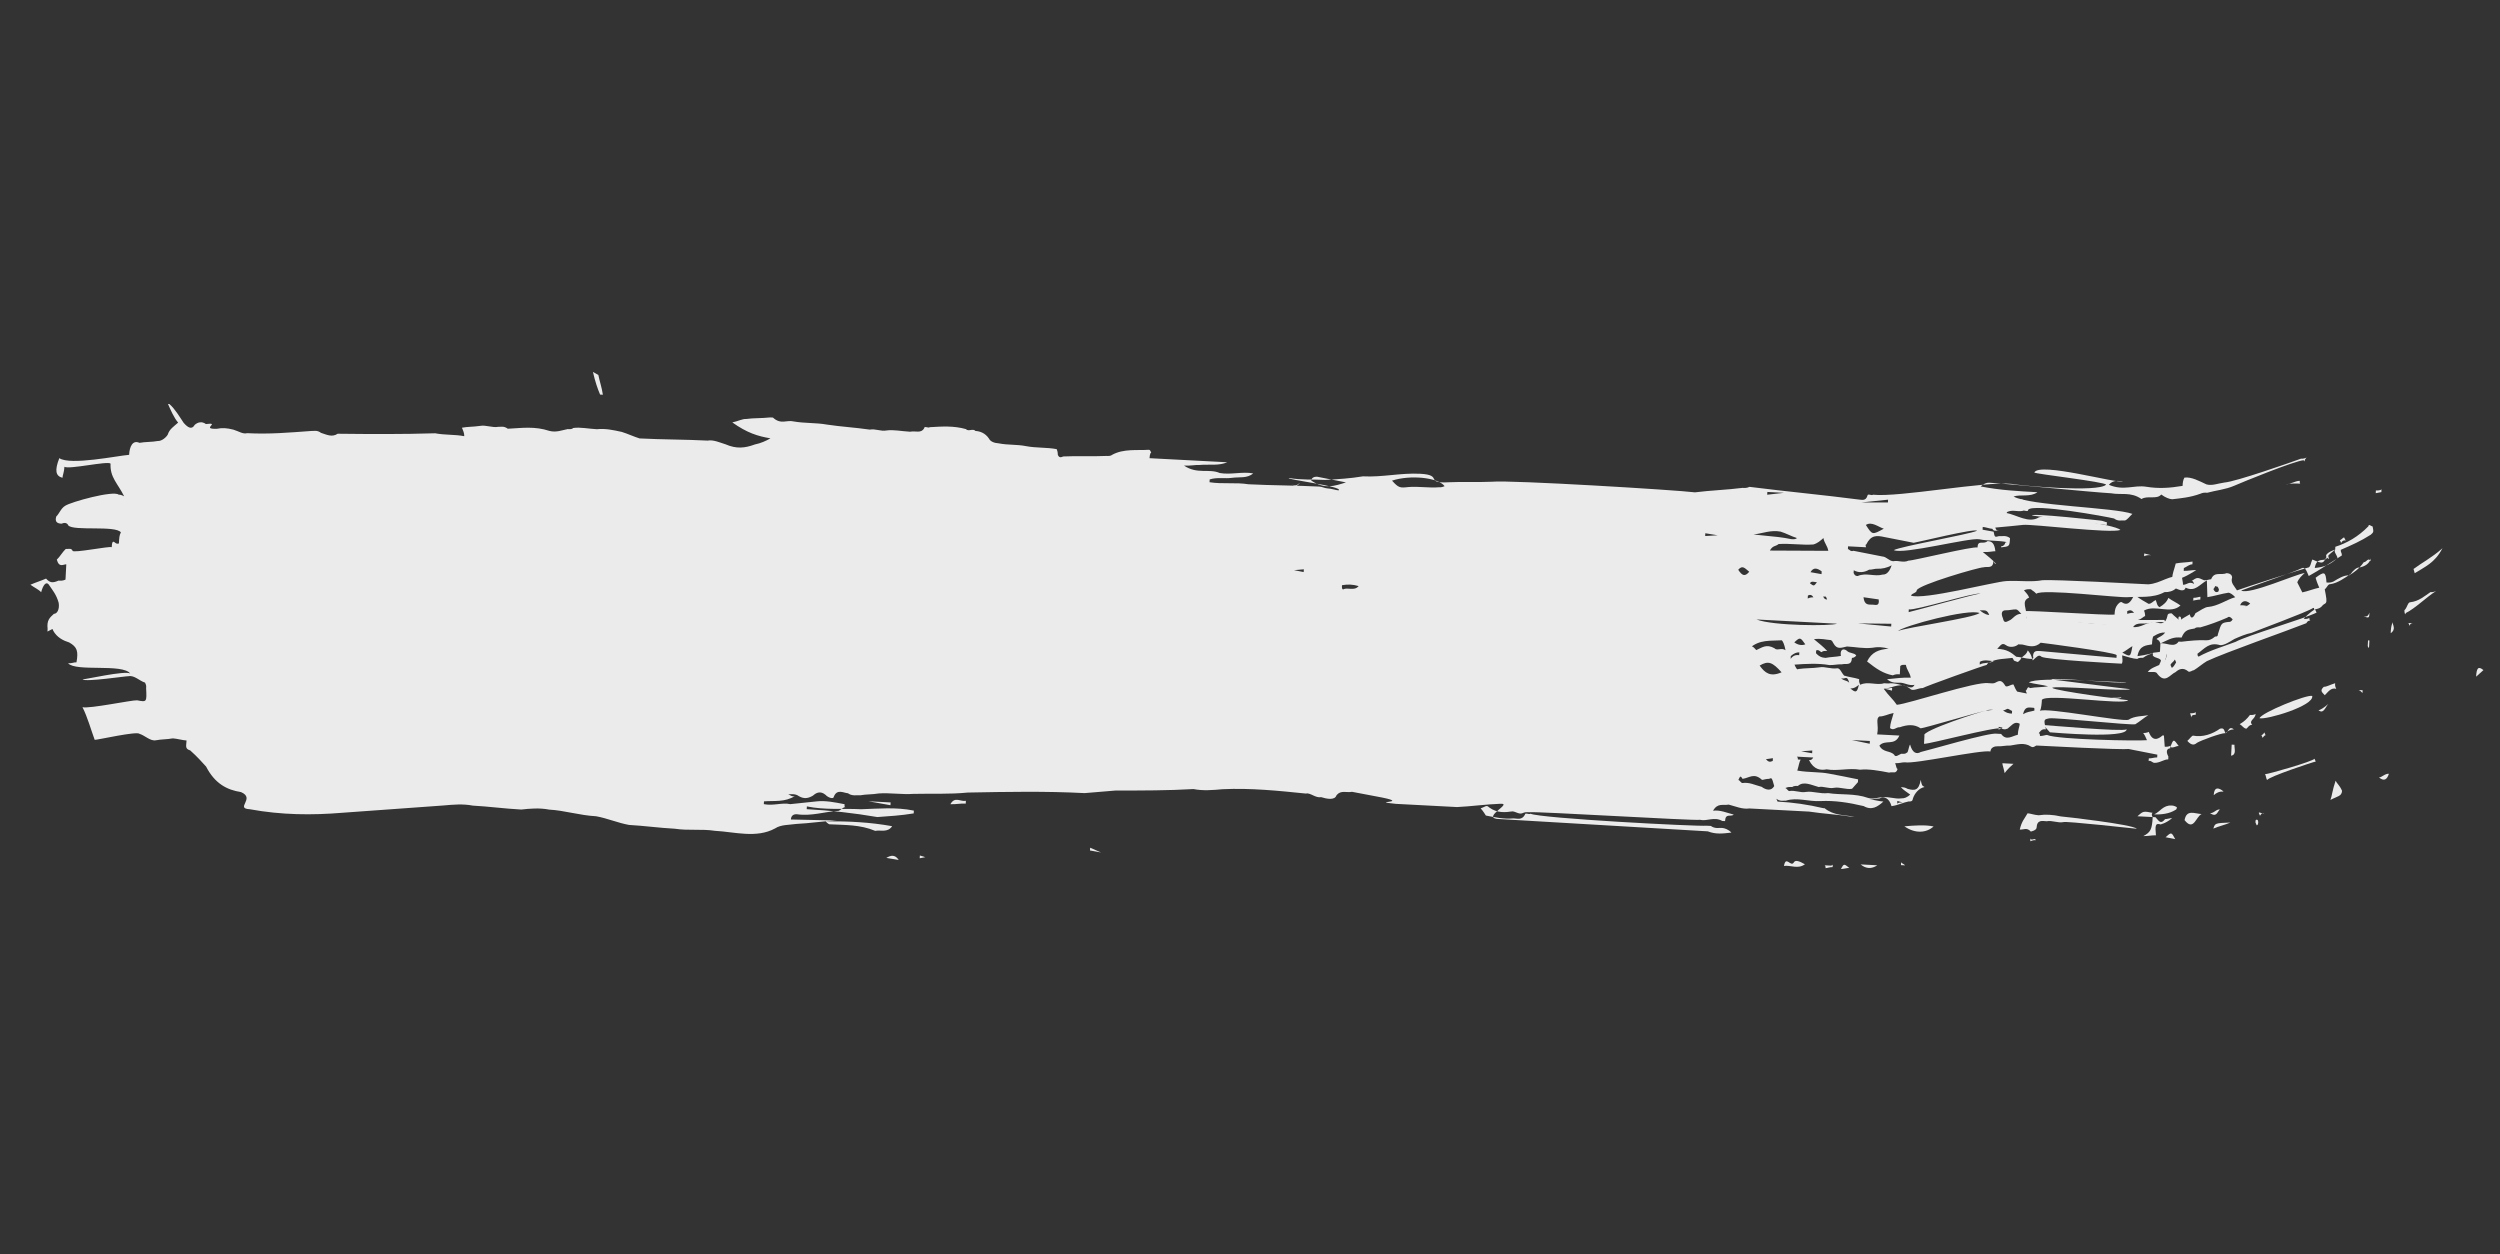 <?xml version="1.0" encoding="utf-8"?>
<!-- Generator: Adobe Illustrator 21.0.0, SVG Export Plug-In . SVG Version: 6.00 Build 0)  -->
<svg version="1.1" id="Layer_1" xmlns:sketch="http://www.bohemiancoding.com/sketch/ns"
	 xmlns="http://www.w3.org/2000/svg" xmlns:xlink="http://www.w3.org/1999/xlink" x="0px" y="0px" viewBox="0 0 179.8 90.2"
	 style="enable-background:new 0 0 179.8 90.2;" xml:space="preserve">
<rect x="0" y="0" width="179.8" height="90.2" fill="#333333" stroke="none"/>
<style type="text/css">
	.st0{opacity:0.9;}
	.st1{fill:#FFFFFF;}
</style>
<title>Imported Layers</title>
<desc>Created with Sketch.</desc>
<g id="Welcome" sketch:type="MSPage" class="st0">
	
		<g id="Imported-Layers" transform="translate(232, 130) rotate(3) translate(-232, -130) translate(85, 108)" sketch:type="MSLayerGroup">
		<path id="Fill-1" sketch:type="MSShapeGroup" class="st1" d="M78.3-65c0,0,0-0.2,0-0.2c0.8-0.3,1.6-0.8,2.3-1.6c0-0.2,0.2,0,0.3,0
			c0.1,0.4,0.1,0.4-0.1,0.6c-0.7,0.5-1.3,0.8-2.1,1.2c0,0.2,0.1,0.2,0.1,0.4c-0.7,0.5-1.5,1.1-2.3,1.6c-0.2-0.4-0.3-0.7-0.6-0.5
			c-0.3,0.2-3.8,1.6-4.2,1.8c0.6,0.3,3.9-1.4,4.5-1.5c-0.2,0.2-0.4,0.4-0.5,0.7c0.1,0.2,0.3,0.5,0.4,0.7c0.4-0.1,0.8-0.3,1.2-0.4
			c-0.1-0.2-0.2-0.4-0.3-0.7c0.6-0.5,0.7-0.5,0.8,0.3c0.2,0,0.3,0,0.5-0.1c0.3-0.2,0.7-0.5,1.1-0.5c0.3-0.2,0.7-0.5,1-1
			c0.2,0,0.3-0.4,0.5-0.1l0-0.2c-0.1,0.4-0.4,0.6-0.8,0.7l0,0c-0.2,0-0.4,0.2-0.6,0.5c-0.4,0.3-0.9,0.7-1.4,0.8
			c-0.2,0-0.2,0.2-0.4,0.4c0.3,1.2,0.2,0.9-0.4,1.3c-0.3,0.2-0.7,0.5-1,0.9c0.1,0,0.3,0,0.4-0.1c0,0,0,0.2,0.1,0.2
			c-0.1,0-0.2,0-0.3,0.2c-1.3,0.6-5.7,2.4-7,3.1c-0.3,0.2-0.6,0.5-0.9,0.7c-0.1,0-0.3,0.2-0.4,0.1c-0.4-0.3-0.7-0.1-0.9,0.1
			c-0.4,0.2-0.7,0.9-1.3,0.2c-0.1-0.2-0.4-0.1-0.7-0.1c0.4-0.6,1.3-0.4,1.3-1.4c-0.6-0.1-1.2,0-1.7,0.4c-0.1,0-0.3,0-0.4,0.1
			c-0.3,0-0.7-0.1-1.1-0.2c0,0.2,0.1,0.4,0,0.6c-0.3,0-5.5,0-5.8-0.2c-0.2-0.2-0.4,0.1-0.6,0.3c-0.1-0.2-0.1-0.4-0.4-0.7
			c-0.1,0.4-0.4,0.4-0.5,0.7c-0.2,0.2-0.1,0.2-0.4,0.1c-0.1,0-0.1-0.2-0.2-0.2c-0.5,0.1-1.1,0.1-1.6,0.4c-0.1,0-0.2,0.2-0.2,0.2
			c-0.1,0-4.4,1.8-4.5,1.9c-0.3,0-0.7,0.3-0.9,0.1c-0.7-0.5-1.2,0-1.9,0.1c0.4,0.5,0.7,0.7,1,1.1c0.8-0.1,5.6-2,6.5-1.9
			c0.1,0,0.2,0,0.3,0c0.3,0,0.5-0.5,0.9,0.1c0.1,0.2,0.4-0.1,0.6-0.1l0,0c0.1,0.2,0.2,0.4,0.3,0.5l0.7,0.1l-0.1-0.2
			c0.1,0,0.1-0.4,0.3-0.2c0.4-0.1,0.9-0.1,1.3-0.2c-0.5-0.1-0.9-0.1-1.4-0.2c0.6-0.5,6.2-0.3,7-0.4c-0.2,0.2-5.2-0.1-5.4,0.1
			c0.2,0,5.4,0.4,5.7,0.4c-0.3,0.2-5.5,0-5.6,0.2c0.2,0.2,5.3,0.6,5.5,0.6c-0.3,0.4-5.9-0.2-6.2,0.3c0,0.2,0,0.6-0.1,0.8
			c0.4-0.3,6,0.5,6.4,0.3c0.4-0.3,1-0.3,1.4-0.4c-0.3,0.2-0.6,0.5-0.9,0.7c-0.4,0.1-5.8-0.2-6.2-0.1c-0.4,0.1-0.4,0.1-0.2,0.8
			c-0.2,0-0.3,0-0.5,0.3c0.1,0,0.1,0.2,0.1,0.2c0.2,0,0.4-0.1,0.5-0.1c0.8,0.3,6.5,0.1,7.2,0c-0.1-0.2-0.2-0.4-0.3-0.5
			c0.2,0,0.4-0.1,0.4-0.1c0.3,0.7,0.7,0.5,1,0.2c0,0,0.1,0,0.1,0l0.1,0.8c0.1,0,0.3,0,0.4-0.1l0,0.2c-0.1,0-0.4,0.1-0.1,0.6l0,0.2
			c-0.3,0-0.6,0.3-1,0.3c-0.1,0-0.3-0.2-0.4-0.1c0-0.2,0-0.2,0-0.2c0.2,0,0.4-0.1,0.6-0.1c0,0,0,0,0-0.2c-0.7-0.1-1.4-0.2-2.1-0.3
			c-0.5,0.1-6.1,0.1-6.6,0.1c-0.1,0-0.2,0.2-0.4,0.1c-0.5-0.3-1-0.1-1.5,0c-0.3,0-0.6,0.1-0.9,0.1c-0.2,0-0.5,0.1-0.5,0.4
			c-0.7-0.1-5.4,1.2-6.1,1.1c-0.2,0-0.4,0.1-0.7,0.1c0.1,0.2,0.1,0.4,0.2,0.4c-0.1,0.4-0.3,0.2-0.6,0.3c-0.7-0.1-1.5-0.2-2.1-0.1
			c-0.8-0.1-1.6,0.2-2.4,0.1c-0.4,0.1-0.9,0.1-1.3-0.6c0.1,0,0.2,0,0.3-0.2l-1.2,0c0.1,0,0.1,0.2,0.1,0.2s0.1,0,0.2,0
			c-0.1,0.2-0.1,0.4-0.2,0.8c0.9,0.1,1.6,0,2.3,0.1c0.7,0.1,1.5,0.2,2.1,0.3c0,0.2,0,0.2,0,0.2L44.5-46c-0.4,0.1-0.9-0.1-1.3,0
			c-0.4,0.1-0.8-0.1-1.1,0c-0.5-0.1-1.1-0.4-1.5,0c-0.1,0-0.3,0-0.4,0.1c-0.2,0-0.3,0-0.5,0.1c0.1,0,0.2,0.2,0.3,0.2
			c0.4-0.1,0.8,0.1,1.2,0c0.5-0.1,1,0.1,1.6,0c0.9,0.1,1.9-0.1,2.9,0.2c0.4,0.1,0.7-0.1,1-0.1c0.5-0.1,0.9,0.1,1.4,0
			c0.2,0,0.4-0.1,0.6-0.3c-0.3-0.2-0.5-0.3-0.7-0.5l0,0c0.2,0,0.3,0,0.5,0.1c0.5,0.1,0.8,0.1,0.9-0.7c0.1,0.4,0.1,0.4,0.3,0.5
			c-0.4,0.1-0.7,0.5-0.8,0.9c0,0.2-0.2,0.2-0.3,0.2c-0.4,0.1-0.7,0.3-1.2,0.4c-0.2-0.6-0.6-0.7-0.9-0.5c-0.2,0-0.5,0.1-0.7,0.1
			c0.3,0,0.7,0.1,1,0.1c-0.4,0.4-0.8,0.7-1.4,0.4c-1.1-0.2-2.1-0.3-3.1-0.2c-0.9,0.1-1.7-0.2-2.5,0.1c-0.2,0-0.4,0.1-0.7-0.1
			c0.1,0.2,0.1,0.2,0.1,0.2c1.1,0,2.2,0.1,3.3,0.3c0.1,0,0.1,0,0.1,0c0.7,0.5,1.4,0.4,2.2,0.5c-0.1,0-0.2,0-0.3,0
			c-1-0.1-2-0.1-3-0.2c-1.4,0-2.8,0-4.3,0c-0.5,0.1-1-0.1-1.5-0.2c-0.4,0.1-0.8-0.1-1.1,0.5c0.5-0.1,1,0.1,1.5,0.2
			c-0.2,0.2-0.6-0.1-0.6,0.5c0,0-0.1,0-0.2,0c-0.6-0.3-1.1,0.1-1.6,0c-0.5,0.1-11.7,0-12.3,0.1c-0.2,0-0.3,0-0.5,0.1
			c-0.2,0.1-0.5-0.1-0.7-0.1c-0.5,0.1-1.1,0.2-1.7-0.2c-0.2-0.2-0.3,0-0.6,0.1c0.2,0.2,0.4,0.5,0.4,0.5c0.7,0.1,1.3,0.2,2,0.1
			c0.3,0,0.6,0.1,0.8-0.3c0-0.2,0.3,0,0.4-0.1c0.7,0.3,12,0.3,12.7,0.2c0.1,0,0.2,0,0.3,0c0.3,0.2,0.6,0.1,0.8,0.1
			c0.2,0,0.5,0.1,0.7,0.3c-0.6,0.1-1.1,0.2-1.7,0c-1.6,0-13.7-0.1-15.2-0.1c-1-0.1,1.1-1.2,0.2-1.1c-1.1,0.1-2.1,0.3-3.1,0.4
			c-1.5,0-2.9,0-4.4,0c-2-0.1,1-0.1-1-0.4c-0.7-0.1-1.5-0.2-2.2-0.3c-0.4,0.1-0.8-0.1-1.1,0.3c-0.1,0.4-0.7,0.3-1.1,0.2
			c-0.4,0.1-0.8-0.3-1.1-0.2c-2-0.1-4-0.2-6,0c-0.7,0.1-1.4,0.2-2.1,0.1c-1.8,0.2-3.7,0.3-5.6,0.4c-0.7,0.1-1.5,0.2-2.2,0.3
			c-2.8,0-5.6,0.2-8.4,0.4c-1.3,0.2-2.6,0.2-3.9,0.3c-0.8,0.1-1.7,0-2.5,0.1c-0.4,0.1-0.9,0.1-1.3,0.2c-0.3,0-0.6,0.1-0.9-0.1
			c-0.3,0-0.8-0.3-1,0.3c0,0.2-0.4,0.1-0.6-0.1c-0.4-0.3-0.7-0.1-0.9,0.1c-0.3,0.2-0.6,0.3-1,0.1c-0.3-0.2-0.6-0.1-0.8-0.1
			c0.1,0,0.3,0.2,0.5,0.1c-0.7,0.5-1.5,0.4-2.2,0.5c0,0.2,0,0.2,0,0.2c0.7,0.1,1.3-0.2,1.9-0.1c0.6-0.1,1.3-0.2,1.9-0.3
			c0.6-0.1,1.3,0,2,0.1c0,0.2,0,0.2,0.1,0.2c-0.2,0-0.3,0.2-0.5,0.3c-1,0.1-1.9,0.5-3,0.4c-0.2,0-0.4,0.1-0.4,0.4l3.3-0.1
			c-1,0.1-1.9,0.3-2.9,0.4c-0.5,0.1-1.1,0.1-1.5,0.4c-1.3,0.8-2.9,0.4-4.3,0.4c-1-0.1-1.9,0.1-2.9,0c-1.1,0-2.3-0.1-3.3-0.1
			c-0.8-0.1-1.6-0.4-2.4-0.5c-1.2,0-2.3-0.3-3.4-0.3c-0.7-0.1-1.4,0-2,0.1c-1.2,0-2.4-0.1-3.5-0.1c-0.7-0.1-1.4,0-2.1,0.1
			c-2.4,0.3-4.8,0.6-7.2,0.9c-2.2,0.3-4.4,0.4-6.7,0.1c-1.1,0,0.4-0.8-0.7-1.2c-1-0.1-1.9-0.5-2.6-1.7c-0.3-0.3-0.7-0.7-1.2-1.1
			c-0.4-0.1-0.3-0.3-0.3-0.7c-0.3,0-0.7-0.1-1-0.1c-0.4,0.1-0.8,0.1-1.2,0.2c-0.4,0.1-0.8-0.3-1.2-0.4c-0.2-0.2-3,0.6-3.2,0.6
			c-0.3-0.7-0.6-1.6-1-2.3c0.5,0.1,3.5-0.7,3.9-0.7c0.7,0.1,0.7,0.1,0.6-0.9c0-0.2,0-0.2-0.1-0.4c-0.4-0.1-0.8-0.5-1.2-0.4
			c-0.2,0-3.1,0.6-3.3,0.4c0.2,0,3-0.8,3.4-0.6c-0.6-0.7-3.9,0.1-4.5-0.5c0.3,0,0.4-0.1,0.6-0.1c0.1-0.8,0-1.1-0.6-1.4
			c-0.4-0.1-0.9-0.3-1.2-0.8c0-0.2-0.2,0-0.4,0.1l0-0.2c-0.1-0.6,0.1-0.8,0.4-1.1c0.2,0,0.4-0.3,0.3-0.8c-0.2-0.6-0.5-0.9-0.8-1.3
			c-0.2-0.2-0.4,0.1-0.5,0.6c-0.2-0.2-0.5-0.3-0.8-0.5c0.4-0.2,0.7-0.3,1.1-0.5c0.3,0.3,0.5,0.3,0.9,0.1c0.2,0,0.3,0,0.5-0.1
			c0-0.2,0-0.6,0-1.1c-0.2,0-0.5,0.3-0.7-0.3c0.2-0.2,0.4-0.6,0.6-0.8c0.2,0,0.4-0.1,0.5,0.1c0,0.2,2.7-0.5,2.8-0.4
			c0-0.2,0-0.4,0.1-0.4c0.1,0,0.2,0.2,0.4,0.1c0-0.4,0-0.6,0.1-0.8c-0.4-0.5-3.4,0.1-3.8-0.3c-0.1-0.2-0.3-0.2-0.5-0.1
			c-0.3,0-0.5-0.1-0.4-0.5l0,0c0.2-0.2,0.3-0.6,0.6-0.8c0.4-0.3,3.4-1.3,3.8-1c0.1,0,0.2,0,0.4,0.1c-0.5-0.9-1.1-1.3-1.1-2.3
			c-0.2-0.2-3,0.6-3.3,0.4c0,0.4-0.1,0.6-0.1,0.8c-0.5-0.1-0.6-0.5-0.3-1.4c0.8,0.5,4.2-0.4,5-0.5c0-0.6,0.2-1.1,0.7-0.9
			c0.4-0.1,0.9-0.1,1.3-0.2c0.3,0,0.6-0.3,0.7-0.5c0.1-0.4,0.4-0.6,0.7-0.9c-0.3-0.3-0.6-0.9-0.8-1.3c0.1,0,0.1,0,0.1,0
			c0.4,0.3,0.8,0.9,1.1,1.3c0.3,0.3,0.6,0.5,0.8,0.1c0.2-0.2,0.5-0.3,0.8-0.1c1.1-0.2-0.4,0.4,0.8,0.3c0.4-0.1,0.7-0.1,1.2,0
			c0.4,0.1,0.7,0.3,1,0.2c1.6,0,3-0.2,4.6-0.4c0.2,0,0.4-0.1,0.7,0.1c0.4,0.1,0.8,0.3,1.2,0c2.4-0.1,4.6-0.2,7-0.4
			c0.7,0.1,1.4,0,2.1,0.1c0-0.2-0.1-0.4-0.2-0.6c0.4-0.1,0.8-0.1,1.3-0.2c0.4-0.1,0.9,0.1,1.3,0c0.2,0,0.4-0.1,0.7,0.1
			c1-0.1,1.9-0.3,3,0c0.5,0.1,0.9-0.1,1.3-0.2c0.2,0,0.3,0,0.4-0.1c0.5-0.1,1.1,0,1.7,0c0.6-0.1,1.2,0,1.8,0.1
			c0.4,0.1,0.9,0.3,1.3,0.4c1.6,0,3.3-0.1,4.9-0.1c0.4-0.1,0.9,0.1,1.3,0.2c0.8,0.3,1.4,0.2,2.1-0.1c0.4-0.1,0.8-0.3,1.1-0.5
			c-0.9-0.1-1.7-0.3-2.8-1c0.4-0.1,0.7-0.3,1-0.3c0.5-0.1,1.1-0.1,1.7-0.2c0.1,0,0.2,0,0.2,0c0.6,0.5,1,0.1,1.5,0.2
			c0.8,0.1,1.6,0,2.4,0.1c1,0.1,2,0.1,3.1,0.2c0.4-0.1,0.8,0.1,1.2,0c0.5-0.1,1.1,0,1.7,0c0.4-0.1,0.8,0.1,1-0.3
			c0-0.2,0.3,0,0.4-0.1c0.9-0.1,1.7-0.2,2.6,0c0.2,0.2,0.5-0.1,0.7,0.1c0.3,0,0.7,0.1,1,0.5c0.1,0.2,0.4,0.3,0.7,0.3
			c0.7,0.1,1.3,0,2,0.1c0.7,0.1,1.5,0,2.2,0.1c0.1,0.2,0.1,0.4,0.1,0.4c0.1,0.2,0.2,0.2,0.4,0.1c1-0.1,2.1-0.1,3.1-0.2
			c0.1,0,0.3,0,0.4-0.1c0.8-0.5,1.8-0.4,2.6-0.5c0.1,0,0.1,0,0.2,0.2c-0.1,0-0.1,0.4-0.1,0.4l5.6,0c-0.6,0.3-1.3,0.2-2,0.3
			c-0.3,0-0.6,0.1-1.1,0.1c1,0.6,1.8,0.1,2.6,0.4c0.8,0.1,1.6-0.2,2.4-0.1c-0.4,0.4-1,0.3-1.5,0.4s-1.1,0-1.6,0.2c0,0.2,0,0.2,0,0.2
			c0.9,0.1,1.9-0.1,2.8,0c1.7,0,3.4-0.1,5.1-0.1c0.2,0,0.4,0.1,0.6,0.1c0.3,0,0.6,0.1,0.8,0.1c0.4-0.3-4-0.6-3.6-0.7
			c0.9,0.1,1.7,0,2.6,0c0.9-0.1,1.8-0.2,2.7-0.4c1.4,0,2.7-0.4,4.1-0.4c1.7,0,0.3,0.7,2.1,0.5c1-0.1,2.1-0.1,3.1-0.2
			c1.3-0.2,13.3-0.1,14.6,0c1.1-0.2,2.3-0.3,3.4-0.5c0.2,0,0.3,0,0.5-0.1c2.7,0.2,5.3,0.3,7.9,0.5c0.2,0,0.5,0.1,0.6-0.3
			c0-0.2,0.3,0,0.4-0.1c1.9,0.1,8-1.4,9.9-1.3c0.7,0.1,6.3,0.3,6.8-0.3c-0.1-0.2-5.1-0.5-5.2-0.6c0.3-0.8,6,0.5,6.4,0.3
			c-0.3,0-0.7-0.1-1,0.3c1.1,0.4,1.8-0.1,2.7,0c0.9,0.1,1.7,0,2.6-0.2c0-0.2,0-0.4,0.1-0.6c0.5-0.1,1.1,0.2,1.6,0.4
			c0.4,0.1,0.8-0.1,1.3-0.2c0.8-0.1,4.7-1.7,5.4-2c0.1,0,0.2,0,0.4-0.1c-0.2,0.2-0.1,0.4-0.2,0.2c-0.7,0.1-4.3,1.8-4.9,2.1
			s-1.3,0.4-1.9,0.6c-0.2,0-0.3,0-0.5,0.1c-0.7,0.3-1.4,0.4-2,0.5c-0.2,0-0.5-0.1-0.8-0.3c-0.3,0.4-1,0.1-1.4,0.4
			c-0.8-0.5-1.5-0.2-2.2-0.3c-1.3,0-7.6-0.3-8.8-0.3c-0.2,0-0.4,0.1-0.6,0.3c1.4,0.2,2.8,0.2,4.1,0.2c-0.5,0.4-1.2,0.2-1.7,0.4
			c1.2,0.6,7.3,0.4,8.6,0.8c-0.2,0.2-0.3,0.4-0.5,0.5c-0.3,0-0.5,0.1-0.8-0.1c-0.5-0.1-5.9-0.8-6.2-0.3c0,0.2-0.3,0-0.4,0.1
			c-0.4,0.1-0.8-0.1-1.2,0.2c0.8,0.1,1.7,0.7,2.4,0.2c0.3-0.2,5.5,0.2,5.9,0.6c-0.7,0.3-6.3-0.1-7,0c-0.6,0.1-1.3,0.2-2,0.3
			c0.1,0.2,0.1,0.2,0.3,0.2c-0.2,0-0.4,0.1-0.5-0.1c-0.2,0-0.5-0.1-0.7-0.1c0,0.2,0,0.2,0,0.2l0.8,0.1c0.1,0.4,0.1,0.4,0.4,0.3
			c0.3,0,0.5-0.1,0.8,0.1c0,0.6,0,0.6-0.6,0.7c0-0.2,0.1,0,0.2-0.2c0.1,0,0-0.2,0.2-0.2c-0.7-0.1-1.4,0-2-0.1
			c-0.7-0.1-5.4,1.4-6.1,1.1c0.5-0.3,5.3-1.4,5.9-1.7c-0.1-0.2-4.4,1.1-4.5,1.1c-0.7-0.1-1.4-0.2-2.1-0.3c-0.6-0.1-1-0.1-1.3,0.6
			c-0.1,0,0,0.2,0,0.2l-1.3,0l0,0.2c0.1,0,0.2,0.2,0.4,0.1c0.7,0.1,1.4,0.2,2.1,0.3c0.3,0,0.5,0.3,0.8,0.3c0.4-0.1,0.7,0.1,1.1-0.1
			c0.3,0,4.6-1.3,4.9-1.2c0-0.6,0.4-0.2,0.7-0.5c0.3,0,0.5,0.1,0.6,0.7c-0.2,0-0.4,0.1-0.9,0.1c0.4,0.3,0.7,0.5,1,0.8l0,0
			c-0.1,0-0.1,0-0.2-0.2c0,0.6-0.4,0.4-0.7,0.5c-0.3,0-4.6,1.5-4.7,1.9c0,0.2-0.3,0.2-0.4,0.4c0.9,0.3,5.9-1.3,6.8-1.4
			c0.9-0.1,1.8,0,2.6-0.2c0.9-0.1,6.7-0.1,7.6-0.1c0.9-0.1,1.5-0.8,2.4-0.7c0,0.2,0.1,0.4,0.1,0.6c0.3,0,0.4-0.3,0.8-0.1
			c-0.1-0.2-0.1-0.2-0.2-0.2c0.4-0.3,0.4-0.3,0.9-0.1c0.2,0,0.4-0.1,0.5-0.1c0.2-0.6,0.7-0.3,1.1-0.5c0.2,0,0.4,0.1,0.4,0.3
			c-0.1,0.4,0.2,0.6,0.4,0.9c0.7-0.3,4.4-1.7,5-1.9c0.2,0,0.2-0.4,0.3-0.6c0.8,0.3,0.8,0.3,1.1-0.5c0,0.2,0.1,0.4,0.1,0.4
			C77.4-64.5,77.8-64.8,78.3-65c-0.2,0.2-0.5,0.4-0.6,0.7c-0.2,0.2-0.7-0.1-0.8,0.7c0.7-0.1,1.1-0.3,1.6-0.8
			C78.4-64.7,78.2-64.8,78.3-65L78.3-65z M55.8-56.1L55.8-56.1c0.3,0,0.7,0.1,1,0.1c0.1,0,0.3,0,0.2-0.2c0-0.4,0.2-0.4,0.5-0.4
			c0.2,0,5.3,0.2,5.5,0.2c0-0.2,0-0.2,0-0.2c-0.2-0.2-5.4-0.6-5.5-0.6c-0.4,0.4-0.8,0.3-1.3,0.2c-0.1,0-0.2,0-0.3,0
			c-0.2,0.2-0.6,0.3-0.9,0.1c-0.3-0.2-0.4,0.1-0.6,0.3C55.1-56.6,55.4-56.4,55.8-56.1L55.8-56.1z M66.1-57.6c0.4-0.1,1,0.3,1.3-0.2
			c0.1,0,0.1,0,0.2,0c0.6-0.1,1.2-0.2,1.8-0.2c0.2,0,0.4-0.1,0.6-0.3c0.1,0,0.2,0,0.2-0.2c0.2-0.8,0.2-0.8,0.7-0.9
			c0.1,0,0.2,0,0.3-0.2c-0.2-0.2-0.3-0.2-0.4-0.1c-0.6,0.3-1.3,0.6-1.9,0.8c-0.2,0-0.3,0-0.4,0.1c-0.4,0.1-0.7,0.1-0.9,0.7
			c0,0-0.2,0-0.2,0C66.9-58.1,66.5-57.8,66.1-57.6c-0.1-0.2-0.1-0.2-0.3-0.3c0.2-0.2,0.4-0.2,0.6-0.5c-0.3,0-0.5,0.1-0.8,0.3
			c-0.1,0-0.1,0.4-0.1,0.6c-0.4,0.1-0.9,0.1-1,0.9c0.6-0.1,1.1-0.3,1.6-0.4L66.1-57.6L66.1-57.6L66.1-57.6z M63.3-59.1L63.3-59.1
			c0.7,0.7,1.2,0.4,1.8,0.1c0.2,0,0.4-0.2,0.6-0.1c0.4,0.1,0.7,0.1,0.8-0.5c0-0.2,0.2-0.2,0.3-0.2c0.2,0.2,0.4,0.3,0.6,0.5
			c0.2-0.2,0.4-0.3,0.7-0.5c0.1,0.4,0.3,0.2,0.4-0.1c0.3-0.2,0.7-0.5,0.9-0.5c0.7-0.1,1.3-0.6,1.9-0.8c-0.2-0.2-0.4-0.3-0.5-0.3
			c-0.5,0.1-1,0.3-1.5,0.4l-0.1-1.2c-0.5,0.3-0.8,0.9-1.5,0.6c-0.1,0.4-0.6,0.1-0.7,0.1c-0.2,0.2-0.5,0.3-0.8,0.3
			c-0.8,0.5-1.8,0.4-2.6,0.5c-0.6,0.1-6.2-0.3-6.6,0.1c-0.2-0.2-0.3-0.2-0.4-0.3c-0.2,0-0.3,0-0.5,0.1c0.2,0.2,0.3,0.3,0.4,0.5
			c-0.6,0.3-0.1,0.8-0.1,1.5c0.6-0.3,6.3,0.5,6.8-0.1C63.2-58.8,63-59.2,63.3-59.1L63.3-59.1z M46.6-56.2L46.6-56.2
			c-0.4-0.1-0.8-0.1-1.2,0c-0.6,0.1-1.2,0-1.8,0c-0.4,0.1-0.7,0.3-1-0.2c-0.1-0.2-0.2-0.2-0.2-0.2c-0.3,0-0.7-0.1-1.2,0
			c0.4,0.3,0.7,0.5,1,0.8c-0.2,0-0.3,0-0.4,0.1c-0.1,0-0.2-0.2-0.4-0.1c0,0.2,0,0.2,0,0.2c0.2,0.2,0.4,0.3,0.7,0.3
			c0.4-0.1,0.7-0.1,1.1-0.2c-0.1-0.4,0.1-0.6,0.4-0.4c0.2,0.2,0.5,0.1,0.7,0.3c-0.1,0.2-0.3,0.2-0.3,0.2c0,0.6-0.4,0.4-0.7,0.5
			c-0.3,0-0.6,0.1-0.9,0.1c-0.8-0.1-1.7,0-2.5,0.1c0.1,0.2,0.2,0.4,0.3,0.3c0.5-0.1,1-0.1,1.5-0.2c0.4-0.1,0.8,0.1,1.3,0
			c0.2,0,0.3,0.3,0.5,0.5c0.4,0.1,0.7,0.1,1.1,0.2c0,0.2,0,0.2,0.1,0.4c0.5-0.3,1.2,0,1.7-0.2c0.1,0,0.2,0,0.3,0
			c0.5-0.1,1,0.1,1.6,0.2c0.1,0,0.2,0,0.3-0.2c-0.4,0.1-0.7-0.1-1-0.1c-0.3,0-0.6,0.1-1-0.2c0.6-0.1,1.2-0.2,1.7-0.2
			c-0.1-0.4-0.3-0.5-0.4-0.9c-0.2,0-0.3,0-0.4,0.1c0,0.2,0,0.4,0,0.6c-0.2,0-0.3,0-0.5,0.1c-0.7-0.1-1.2-0.4-1.9-0.9
			C45.4-55.9,45.9-56.1,46.6-56.2L46.6-56.2z M55.7-52c0-0.2,0-0.2,0-0.2c-0.1,0-0.3-0.2-0.4-0.1c-0.3,0.2-0.6,0.1-1,0.1
			c-0.2,0-0.3,0-0.5,0.1c-0.2,0-4.4,1.5-4.6,1.5c-0.5-0.3-1-0.2-1.5,0c-0.3,0-0.4,0.3-0.7,0.1c0-0.4,0.1-0.6,0.2-1.1
			c-0.4,0.1-0.7,0.3-1,0.3c-0.3,0.2,0,0.6-0.1,1.3l1.6,0c-0.3,0.8-1,0.3-1.4,0.8c0.3,0.5,0.8,0.3,1.1,0.6c0.1,0.2,0.3,0,0.5-0.1
			c0.2,0,0.3,0,0.4-0.1c0.1,0,0.1-0.4,0.2-0.6c0.2,0.6,0.5,0.7,0.8,0.5c0.4-0.1,4.9-1.7,5.4-1.6c0.1,0,0.2,0,0.3,0
			c0.4,0.5,0.8,0.1,1.2,0c0-0.4,0.1-0.6,0.1-0.8c-0.6-0.3-0.7,0.7-1.3,0.4c-0.5-0.1-5.1,1.4-5.5,1.4c0-0.2,0-0.4,0-0.6
			c-0.3-0.3,4.1-2,4.3-2c0.4-0.1,0.7-0.1,1.1-0.2C55.3-52,55.5-52,55.7-52L55.7-52z M-22.8-40.7c0-0.2,0-0.2,0-0.2
			c-1.3-0.2-2.6,0-3.8,0.1c-1.3,0-2.6,0.2-3.9,0c0,0.2,0,0.2,0,0.2c1.7,0,3.4,0.1,5.1,0.3C-24.6-40.4-23.7-40.5-22.8-40.7
			L-22.8-40.7z M68.8-57c0,0.2,0.1,0.2,0.1,0.2c0.8-0.5,1.7-0.8,2.6-1.2c0.8-0.5,4.8-1.9,5.7-2.4c-0.1-0.2-0.2-0.4-0.3-0.3
			c-0.4,0.3-3.9,1.8-4.3,2c-0.4,0.1-0.8,0.3-1.2,0.5c-0.3,0.2-0.7,0.5-1,0.5C69.6-57.9,69.3-57.4,68.8-57L68.8-57z M10.3-66.4
			c0.5,0.5,0.6,0.5,1.2,0.4c0.7-0.1,1.5,0,2.2-0.1c0.1,0,0.2,0,0.4-0.1C13.6-66.8,11.6-66.9,10.3-66.4L10.3-66.4z M37-57.8
			c1.2,0.4,5.4,0.2,5.8,0L37-57.8L37-57.8z M37.7-62.8l4.2-0.2c-0.1-0.4-0.3-0.5-0.4-0.9c-0.2,0.2-0.4,0.4-0.7,0.5
			c-0.8,0.1-1.7,0-2.5,0.1C38.1-63.1,37.9-63.2,37.7-62.8L37.7-62.8z M36.3-46.2c0.1,0,0.2,0.2,0.3,0.2c0.5-0.1,0.9,0.1,1.4,0.2
			c0.3,0.2,0.7,0.3,0.9-0.1c-0.2-0.6-0.2-0.6-0.4-0.5c-0.2,0-0.4,0.1-0.5,0.1c-0.6-0.5-0.9-0.1-1.4,0C36.4-46.6,36.4-46.4,36.3-46.2
			L36.3-46.2z M37.1-55.6c0.4-0.2,0.7-0.5,1.3-0.2c0.2,0.2,0.5-0.1,0.8,0.1c-0.1-0.4-0.2-0.6-0.3-0.7c-0.8,0.1-1.6,0-2.3,0.7
			C36.7-56,36.9-55.8,37.1-55.6L37.1-55.6z M-24.3-39.7c-1.6-0.2-3.1-0.2-4.8-0.1c0.2,0.2,0.3,0.2,0.3,0.2c1.1,0,2.2-0.1,3.3,0.3
			C-25.1-39.4-24.6-39.2-24.3-39.7L-24.3-39.7z M43.8-61.7c0,0.2,0,0.2,0,0.2c0.1,0.2,0.2,0.2,0.3,0.2c0.6-0.3,1.2,0,1.8-0.2
			c0.3,0,0.5-0.3,0.6-0.7c-0.3,0.2-0.7,0.3-1,0.3c-0.2,0-0.4,0.1-0.6,0.1C44.6-61.6,44.2-61.5,43.8-61.7L43.8-61.7z M35.4-64
			L35.4-64c1.3,0.2,2.5,0.1,3.8,0.3c0.2,0,0.3,0,0.4-0.1c-0.4-0.1-0.8-0.3-1.2-0.4c-0.7-0.1-1.3,0.2-1.9,0.3
			C36.2-63.8,35.9-63.7,35.4-64L35.4-64z M39-54.1c-0.7-0.7-1-0.8-1.6-0.4C37.8-54,38.2-53.7,39-54.1L39-54.1z M7-66.1
			c-0.7-0.1-1.4-0.2-2.1-0.3c-0.2,0-0.4,0.1-0.4,0.3C5.5-65.5,6.2-65.8,7-66.1L7-66.1z M56-59.2c-0.2-0.2-0.3-0.3-0.4-0.3
			c-0.2,0-0.5,0.1-0.7,0.1c-0.3,0-0.4,0.2-0.2,0.6c0.1,0.4,0.3,0.2,0.5,0.1C55.4-58.8,55.6-59.2,56-59.2L56-59.2z M53-59.1
			c-0.8-0.3-5.4,1.2-5.8,1.6C47.8-57.8,52.5-58.7,53-59.1L53-59.1z M44.6-59.8c0.1,0.6,0.4,0.5,0.7,0.5c0.2,0,0.5,0.1,0.4-0.4
			L44.6-59.8L44.6-59.8z M44.5-65c0.5,0.7,0.5,0.7,1.3,0.2C45.4-64.9,44.9-65.3,44.5-65L44.5-65z M44.3-57.9L44.3-57.9l2.4,0.1
			l0-0.2L44.3-57.9L44.3-57.9z M44.3-49.5L44.3-49.5l1.3,0.2l0-0.2L44.3-49.5L44.3-49.5z M7.1-58.6c0,0.2,0.1,0.2,0.1,0.2
			c0.3-0.2,0.8,0.1,1.1-0.3c-0.4-0.1-0.8-0.1-1.2,0C7.1-58.8,7.1-58.8,7.1-58.6L7.1-58.6z M44.1-66.6L44.1-66.6l1.9-0.1l0-0.2
			L44.1-66.6L44.1-66.6z M63.4-56.8c0.6,0.3,0.6,0.3,0.7-0.5C63.8-57.1,63.6-56.9,63.4-56.8L63.4-56.8z M57.3-52.3
			c0-0.2,0-0.2-0.1-0.2c-0.3,0-0.6-0.1-0.7,0.5C56.8-52.2,57-52.2,57.3-52.3L57.3-52.3z M54.2-55.7L54.2-55.7c-0.3,0-0.7-0.1-1,0.1
			l0,0.2C53.5-55.6,53.9-55.5,54.2-55.7L54.2-55.7z M-19.1-41.6c0-0.2,0-0.2,0-0.2c-0.4,0.1-0.8-0.3-1.1,0.3
			C-19.8-41.5-19.5-41.6-19.1-41.6L-19.1-41.6z M-26.1-41.4L-26.1-41.4l1.6,0.2l0-0.2L-26.1-41.4L-26.1-41.4z M40.6-56.2
			c-0.4-0.5-0.4-0.5-0.8-0.1C40.1-56.1,40.4-56.1,40.6-56.2L40.6-56.2z M41.5-61.3c0-0.2,0-0.2,0-0.2c-0.3-0.2-0.6-0.3-0.8,0.1
			L41.5-61.3L41.5-61.3z M38.5-67L38.5-67l-1.2,0l0,0.2L38.5-67L38.5-67z M36.3-61.2c-0.3-0.2-0.5-0.5-0.8-0.1
			C35.8-60.9,36-60.8,36.3-61.2L36.3-61.2z M71.7-60.7c0,0.2,0.1,0.2,0.1,0.2c0.2,0,0.4-0.1,0.6-0.3C72-61.1,71.8-60.9,71.7-60.7
			L71.7-60.7z M55.5-50.9L55.5-50.9L54.8-51c0,0.2,0,0.2,0,0.2C55.1-50.9,55.2-51.2,55.5-50.9L55.5-50.9z M44-53.2
			c0.4,0.3,0.5,0.3,0.6-0.3C44.5-53.4,44.3-53.2,44-53.2L44-53.2z M53-60.5L53-60.5c-0.4-0.1-4.7,1.5-5.1,1.4l0,0.2
			C48.3-59,52.7-60.5,53-60.5L53-60.5z M40.2-55.4c0-0.2,0-0.2,0-0.2c-0.2,0-0.4,0.1-0.6,0.3l0,0.2C39.8-55.4,40-55.4,40.2-55.4
			L40.2-55.4z M40.7-48.5C40.8-48.5,40.8-48.5,40.7-48.5l0.8,0.1l0-0.2L40.7-48.5L40.7-48.5z M33.9-63.7L33.9-63.7L33-63.8l0,0.2
			L33.9-63.7L33.9-63.7z M69.7-61.7c0.1,0.2,0.2,0.2,0.2,0.2c0.1,0,0.2,0,0.2-0.2c-0.1-0.2-0.1-0.2-0.2-0.2
			C69.8-62,69.8-61.8,69.7-61.7L69.7-61.7z M43.3-53.9c0.2,0.2,0.4,0.1,0.6,0.3C43.7-54.2,43.6-53.8,43.3-53.9L43.3-53.9z
			 M66.9-56.1c0.1,0.2,0.1,0.2,0.1,0.2c0.1,0,0.2-0.2,0.3-0.4l-0.1-0.2C67.1-56.3,67-56.3,66.9-56.1L66.9-56.1z M3.6-59.6L3.6-59.6
			l0.7,0.1l0-0.2L3.6-59.6L3.6-59.6z M3.1-65.8L3.1-65.8c0.2,0.2,0.4,0.1,0.6-0.1l0,0C3.5-65.6,3.3-65.6,3.1-65.8L3.1-65.8z
			 M40.7-60.6c0.3,0.2,0.3,0.2,0.5-0.1C41-60.7,40.8-60.8,40.7-60.6L40.7-60.6z M53.7-59c-0.2-0.4-0.3-0.3-0.7-0.3
			C53.4-59,53.6-59,53.7-59L53.7-59z M46.5-53.3C46.5-53.3,46.6-53.1,46.5-53.3l0.5,0.1l0-0.2L46.5-53.3L46.5-53.3z M48.2-45.2
			L48.2-45.2l-0.4-0.1l0,0.2C47.9-45.2,48-45.2,48.2-45.2L48.2-45.2z M38.2-47.8L38.2-47.8c0.2,0.2,0.3,0.2,0.5,0.1l0-0.2L38.2-47.8
			L38.2-47.8z M41-59.6L41-59.6c-0.1-0.2-0.3-0.2-0.4-0.1c0,0,0,0,0,0.2C40.8-59.6,40.9-59.6,41-59.6L41-59.6z M42-59.5
			c-0.1-0.2-0.1-0.2-0.1-0.2c-0.1,0-0.1,0-0.2,0C41.8-59.5,41.9-59.5,42-59.5L42-59.5z"/>
		<path id="Fill-2" sketch:type="MSShapeGroup" class="st1" d="M56.1-59.4c0.5-0.1,6,0,6.6-0.1c0-0.2,0-0.4,0.1-0.6
			c0.1-0.2,0.3-0.4,0.4-0.3c0.5,0.3,0.7-0.3,0.8-0.5c0,0,0-0.2,0.2,0c0.3,0.2,0.5,0.3,0.9,0.5c0.2,0,0.3-0.2,0.5-0.3
			c0.1,0.2,0.1,0.4,0.3,0.5c0.3-0.2,0.5-0.4,0.6-0.7c0.3,0.2,0.6,0.3,0.9,0.5c-0.7,0.7-1.8,0-2.6,0.5c0.1,0.2,0.1,0.4,0.1,0.4
			c-0.1,0-0.2,0.2-0.5,0.3l1.9-0.1c0.1,0.2,0.1,0.4,0.3,0.5c-0.3-0.5-0.6-0.3-0.9-0.3c-0.2,0-0.4,0.1-0.6,0.1
			c-0.4,0.1-0.9-0.1-1.1,0.5c-0.1,0-0.2,0.2-0.4,0.2c-0.5,0.1-6.1-0.3-6.7-0.1c-0.1,0-0.2-0.2-0.4-0.1
			C56.4-58.6,56.4-59.3,56.1-59.4L56.1-59.4L56.1-59.4z M56.8-58.8c0.5,0.3,6,0.9,6.3,0.1C62.6-58.7,57.3-58.9,56.8-58.8L56.8-58.8z
			 M64.1-59.7L64.1-59.7c-0.2-0.2-0.3-0.2-0.5-0.1l0,0.2C63.9-59.7,64-59.7,64.1-59.7L64.1-59.7z"/>
		<path id="Fill-3" sketch:type="MSShapeGroup" class="st1" d="M2.4-64.2c0.7-0.5,1.6,0,2.2-0.3c0.7-0.3,1.5-0.2,2.2-0.3
			c0.8,0.1,1.6,0.2,2.4,0.3c-0.2,0-0.4,0.3-0.7,0.3c-0.7,0.1-1.4,0.2-2.1,0.5c-0.7,0.1-1.5,0.2-2.4-0.1c-0.3-0.2-0.5,0.1-0.8-0.1
			c-0.3,0-0.5,0.1-0.8-0.1C2.4-64,2.4-64,2.4-64.2"/>
		<path id="Fill-4" sketch:type="MSShapeGroup" class="st1" d="M57.2-44.9c0.2,0,0.5,0.1,0.8,0.1c0.5-0.1,1-0.1,1.6,0
			c0.2,0,5.2,0.3,5.5,0.6c-0.1,0-5.2-0.3-5.3-0.2c-0.4,0.1-0.8-0.1-1.2,0c-0.3,0-0.7-0.1-0.7,0.5c0,0.2-0.4,0.3-0.4,0.3
			c-0.3-0.3-0.5-0.1-0.8-0.1C56.8-44.3,57-44.5,57.2-44.9"/>
		<path id="Fill-5" sketch:type="MSShapeGroup" class="st1" d="M66.7-62.3c0-0.4,0.1-0.6,0.2-1.1c0.4-0.1,0.7-0.1,1.2-0.2l0,0.2
			c-0.2,0-0.4,0.2-0.6,0.3c0,0.2,0,0.2,0,0.2c0.3,0,0.6-0.1,0.9-0.1C67.8-62.6,67.3-62.2,66.7-62.3"/>
		<path id="Fill-6" sketch:type="MSShapeGroup" class="st1" d="M83.5-60.9L83.5-60.9c0.2-0.2,0.2-0.6,0.4-0.6c0.6-0.1,1-0.5,1.4-0.8
			c0.1,0,0.2,0,0.4-0.1c-0.7,0.5-1.4,1.3-2.1,1.7C83.6-60.5,83.5-60.7,83.5-60.9"/>
		<path id="Fill-7" sketch:type="MSShapeGroup" class="st1" d="M1.2-64.3l2.8,0c-0.4,0.3-1,0.3-1.5,0.6c-0.2,0-0.5,0.3-0.6-0.3
			c0,0-0.2,0-0.2,0C1.6-64.1,1.4-64.1,1.2-64.3C1.2-64.1,1.2-64.1,1.2-64.3"/>
		<path id="Fill-8" sketch:type="MSShapeGroup" class="st1" d="M71.1-51.4c-0.3,0-1.7,0.6-2,0.8c-0.2,0.2-0.4,0.2-0.7-0.1
			c0.2-0.2,0.3-0.4,0.4-0.4c0.7,0.1,1.4-0.2,1.9-0.6C71-51.8,71-51.6,71.1-51.4L71.1-51.4"/>
		<path id="Fill-9" sketch:type="MSShapeGroup" class="st1" d="M70.5-60c-0.7,0.5-1.3,0.8-2.1,0.7C68.9-60.2,69.8-59.7,70.5-60"/>
		<path id="Fill-10" sketch:type="MSShapeGroup" class="st1" d="M66.2-45.1c0.1,0,0.2,0,0.2,0l0,0c0.3,0.3,0.4,0.5,0.7,0.1
			c0.1,0,0.4-0.1,0.5-0.1c-0.2,0.2-0.5,0.4-0.8,0.5c-0.4-0.1-0.4,0.1-0.3,0.8c-0.3,0-0.6,0.1-0.9,0.1C66.1-44,66.2-44.2,66.2-45.1
			L66.2-45.1"/>
		<path id="Fill-11" sketch:type="MSShapeGroup" class="st1" d="M86-65.5c-0.5,1.1-1.2,1.4-1.9,1.9L84-63.9
			C84.6-64.4,85.3-64.8,86-65.5"/>
		<path id="Fill-12" sketch:type="MSShapeGroup" class="st1" d="M-6.5-65.5c-0.7,0.1-1.4,0.4-2,0.5c0-0.2,0-0.2,0-0.2
			c0.7-0.3,1.4-0.4,2-0.5C-6.5-65.5-6.5-65.5-6.5-65.5"/>
		<path id="Fill-13" sketch:type="MSShapeGroup" class="st1" d="M6.6-64.4c0,0.2,0,0.4,0.1,0.8l-1.6,0C5.7-63.9,6.1-64.1,6.6-64.4"
			/>
		<path id="Fill-14" sketch:type="MSShapeGroup" class="st1" d="M72.1-52.1c0.3-0.2,0.5-0.4,0.7-0.7c0.1,0,0.3,0,0.4-0.1
			c0,0.4-0.5,0.5-0.2,0.8c-0.2,0-0.3,0.2-0.4,0.3C72.4-51.8,72.3-52,72.1-52.1"/>
		<path id="Fill-15" sketch:type="MSShapeGroup" class="st1" d="M12.1-64.8c-0.7,0.3-1.5,0.2-2.3,0.5c0-0.2,0-0.2,0-0.2
			C10.5-64.9,11.3-64.7,12.1-64.8"/>
		<path id="Fill-16" sketch:type="MSShapeGroup" class="st1" d="M50.5-43.6c-0.5,0.5-1.3,0.6-2.1,0.1C49.1-43.6,49.9-43.7,50.5-43.6
			L50.5-43.6"/>
		<path id="Fill-17" sketch:type="MSShapeGroup" class="st1" d="M79.2-48.4c0.1,0.2,0.3,0.3,0.5,0.7c0,0.4-0.3,0.4-0.8,0.7
			C79-47.3,79-47.7,79.2-48.4"/>
		<path id="Fill-18" sketch:type="MSShapeGroup" class="st1" d="M69.7-45.5c-0.4,0.2-0.5,1.3-1.2,0.5C68.6-45.8,69.2-45.5,69.7-45.5
			"/>
		<path id="Fill-19" sketch:type="MSShapeGroup" class="st1" d="M-47.1-71c0.1,0.4,0.3,0.9,0.4,1.4c-0.1,0-0.2,0-0.2,0
			c-0.2-0.4-0.4-0.9-0.6-1.6"/>
		<path id="Fill-20" sketch:type="MSShapeGroup" class="st1" d="M41.4-40.4c-0.5,0.4-1,0.1-1.5,0.2c0.1-0.8,0.5,0.1,0.7-0.3
			C40.7-40.7,41-40.6,41.4-40.4"/>
		<path id="Fill-21" sketch:type="MSShapeGroup" class="st1" d="M66.3-45.3c0.4-0.2,0.6-0.7,1.2-0.7c0.1,0,0.2,0,0.4,0.1
			c0,0.2-0.1,0.2-0.1,0.2C67.4-45.4,66.8-45.3,66.3-45.3L66.3-45.3"/>
		<path id="Fill-22" sketch:type="MSShapeGroup" class="st1" d="M58.5-50.8c-0.2-0.2-0.3-0.3-0.5-0.5c0.3,0,5.7,0.2,6,0
			C64-50.6,58.7-50.8,58.5-50.8L58.5-50.8"/>
		<path id="Fill-23" sketch:type="MSShapeGroup" class="st1" d="M66.2-45.1l-1.1,0c0.4-0.4,0.4-0.4,1.1-0.3
			C66.1-45.4,66.1-45.2,66.2-45.1L66.2-45.1"/>
		<path id="Fill-24" sketch:type="MSShapeGroup" class="st1" d="M78.8-55.4c0,0.2,0,0.2,0.1,0.4c-0.4-0.1-0.6,0.3-0.8,0.5
			c-0.2-0.2-0.4-0.3-0.1-0.6C78.2-55.1,78.5-55.3,78.8-55.4"/>
		<path id="Fill-25" sketch:type="MSShapeGroup" class="st1" d="M73.5-52.6c0.1-0.4,3.3-1.9,3.7-1.8C77.4-53.7,74-52.5,73.5-52.6"/>
		<path id="Fill-26" sketch:type="MSShapeGroup" class="st1" d="M71.8-45c-0.4,0.2-0.8,0.3-1.2,0.5C70.7-44.9,70.7-44.9,71.8-45"/>
		<path id="Fill-27" sketch:type="MSShapeGroup" class="st1" d="M45.4-40.6l1.2,0C46.2-40.3,45.8-40.3,45.4-40.6"/>
		<path id="Fill-28" sketch:type="MSShapeGroup" class="st1" d="M72.3-60.6c-0.3,0-0.6,0.3-0.8,0.5c-0.1,0-0.1,0-0.1,0
			C71.6-60.7,71.6-60.7,72.3-60.6"/>
		<path id="Fill-29" sketch:type="MSShapeGroup" class="st1" d="M-23.7-37.3l-0.9-0.1C-24.3-37.6-24-37.7-23.7-37.3"/>
		<path id="Fill-30" sketch:type="MSShapeGroup" class="st1" d="M77-60.6c0-0.6,0.3-0.4,0.7-0.5C77.5-60.7,77.3-60.7,77-60.6"/>
		<path id="Fill-31" sketch:type="MSShapeGroup" class="st1" d="M67.2-43.7c0.4-0.4,0.4-0.4,0.7,0.1L67.2-43.7"/>
		<path id="Fill-32" sketch:type="MSShapeGroup" class="st1" d="M43.5-66.1l-1.1,0C42.7-66.4,43.1-66.3,43.5-66.1"/>
		<path id="Fill-33" sketch:type="MSShapeGroup" class="st1" d="M78.4-53.9c-0.2,0.2-0.3,0.8-0.7,0.5C77.8-53.4,78.1-53.6,78.4-53.9
			"/>
		<path id="Fill-34" sketch:type="MSShapeGroup" class="st1" d="M82.3-48.8c0.2,0,0.4-0.3,0.7-0.3C82.9-48.7,82.7-48.5,82.3-48.8"/>
		<path id="Fill-35" sketch:type="MSShapeGroup" class="st1" d="M74.5-69.5c0.3,0,0.7-0.3,1-0.3c0,0.2,0,0.2,0.1,0.2
			C75.3-69.6,74.9-69.6,74.5-69.5C74.6-69.6,74.6-69.6,74.5-69.5"/>
		<path id="Fill-36" sketch:type="MSShapeGroup" class="st1" d="M70.3-45.6c0.3,0,0.4-0.3,0.7-0.3C70.8-45.7,70.8-45.3,70.3-45.6"/>
		<path id="Fill-37" sketch:type="MSShapeGroup" class="st1" d="M44.6-40.3c-0.2,0-0.4,0.1-0.6,0.1C44.2-40.6,44.2-40.6,44.6-40.3"
			/>
		<path id="Fill-38" sketch:type="MSShapeGroup" class="st1" d="M67.2-50.2c0.2-0.6,0.2-0.6,0.6-0.1C67.6-50.3,67.4-50.1,67.2-50.2"
			/>
		<path id="Fill-39" sketch:type="MSShapeGroup" class="st1" d="M71.6-49.8c0-0.4,0-0.6,0-0.8c0.1,0,0.2,0,0.2,0
			C71.8-50.3,72-49.9,71.6-49.8"/>
		<path id="Fill-40" sketch:type="MSShapeGroup" class="st1" d="M71.2-47.2c-0.3,0-0.5,0.1-0.7,0.3C70.5-47.5,70.8-47.5,71.2-47.2"
			/>
		<path id="Fill-41" sketch:type="MSShapeGroup" class="st1" d="M55.9-67.3c-0.2,0-0.4,0.1-0.6,0.1l0-0.2
			C55.4-67.4,55.6-67.5,55.9-67.3C55.7-67.5,55.8-67.3,55.9-67.3"/>
		<path id="Fill-42" sketch:type="MSShapeGroup" class="st1" d="M3-64.9c-0.2,0-0.4,0.1-0.5,0.1l0-0.2c0.2,0,0.4-0.1,0.6-0.3
			C3.1-65.1,3.1-64.9,3-64.9"/>
		<path id="Fill-43" sketch:type="MSShapeGroup" class="st1" d="M-72.8-55.2L-72.8-55.2c-0.1,0-0.2,0-0.4,0.1c0-0.2,0-0.4,0.1-0.4
			C-72.7-55.6-72.7-55.4-72.8-55.2"/>
		<path id="Fill-44" sketch:type="MSShapeGroup" class="st1" d="M-9.2-38.6l-0.8-0.1l0-0.2L-9.2-38.6C-9.2-38.8-9.2-38.6-9.2-38.6"
			/>
		<path id="Fill-45" sketch:type="MSShapeGroup" class="st1" d="M88.9-56.4c0-0.6,0.1-0.8,0.5-0.5C89.2-56.7,89.1-56.6,88.9-56.4"/>
		<path id="Fill-46" sketch:type="MSShapeGroup" class="st1" d="M68.6-63.6l0.6-0.1l0,0L68.6-63.6C68.7-63.4,68.6-63.6,68.6-63.6"/>
		<path id="Fill-47" sketch:type="MSShapeGroup" class="st1" d="M61.3-66.2c0.2,0,0.4,0.1,0.5,0.1c0,0.2,0,0.2,0,0.2
			c-0.2,0-5.3-0.4-5.4-0.4C56.3-66.5,61.2-66.2,61.3-66.2"/>
		<path id="Fill-48" sketch:type="MSShapeGroup" class="st1" d="M74.1-48.6c0.2,0,3.4-1.1,3.5-1.3l0.1,0.2c-0.1,0-3.4,1.3-3.4,1.5
			C74.2-48.2,74.2-48.5,74.1-48.6"/>
		<path id="Fill-49" sketch:type="MSShapeGroup" class="st1" d="M80.6-60.3c0.2,0,0.3,0,0.4-0.3C81-60.2,81-60.2,80.6-60.3"/>
		<path id="Fill-50" sketch:type="MSShapeGroup" class="st1" d="M73.7-51.4c0.1,0,0.2-0.2,0.2-0.2l0.1,0.2c-0.1,0-0.2,0.2-0.2,0.2
			L73.7-51.4"/>
		<path id="Fill-51" sketch:type="MSShapeGroup" class="st1" d="M-21.8-37.6l-0.4,0.1l0-0.2L-21.8-37.6L-21.8-37.6"/>
		<path id="Fill-52" sketch:type="MSShapeGroup" class="st1" d="M53.8-67.4c0.1,0,0.3,0,0.4-0.1c0,0.2,0,0.2,0,0.2
			c-0.1,0-0.3,0-0.4,0.1L53.8-67.4"/>
		<path id="Fill-53" sketch:type="MSShapeGroup" class="st1" d="M43.4-40.3c-0.2,0-0.4,0.1-0.5,0.1c0,0,0-0.2-0.1-0.2
			c0.1,0,0.2,0,0.2,0c0.1,0,0.2,0,0.3,0C43.4-40.5,43.4-40.5,43.4-40.3"/>
		<path id="Fill-54" sketch:type="MSShapeGroup" class="st1" d="M81-58.2c0-0.2,0-0.4,0-0.4c0.1,0,0.1,0,0.1,0c0,0.2,0,0.2,0,0.2
			c0,0.2,0,0.2,0,0.2C81.1-57.9,81-58.2,81-58.2"/>
		<path id="Fill-55" sketch:type="MSShapeGroup" class="st1" d="M81.4-69.3L81-69.2l0-0.2c0.1,0,0.3,0,0.4-0.1
			C81.4-69.5,81.4-69.3,81.4-69.3"/>
		<path id="Fill-56" sketch:type="MSShapeGroup" class="st1" d="M79.1-65.7c-0.2,0-0.3,0-0.4,0.2l-0.1-0.2c0.1,0,0.2-0.2,0.3-0.2
			C79-65.7,79-65.7,79.1-65.7"/>
		<path id="Fill-57" sketch:type="MSShapeGroup" class="st1" d="M-73.1-45.4c-0.1-0.2-0.1-0.4-0.3-0.3c0.1,0,0.1,0,0.2,0
			c0.1,0.2,0.1,0.4,0.2,0.4C-73-45.6-73.1-45.4-73.1-45.4"/>
		<path id="Fill-58" sketch:type="MSShapeGroup" class="st1" d="M57.9-43c-0.1,0-0.2,0-0.4,0.1l0-0.2C57.6-42.9,57.8-43.2,57.9-43
			L57.9-43"/>
		<path id="Fill-59" sketch:type="MSShapeGroup" class="st1" d="M68.3-61c0.2,0,0.4-0.1,0.5-0.1l0,0.2c-0.2,0-0.4,0.1-0.6,0.1
			C68.3-60.8,68.3-60.8,68.3-61"/>
		<path id="Fill-60" sketch:type="MSShapeGroup" class="st1" d="M68.5-52.7c0.1,0,0.3,0,0.4-0.1l0,0.2c-0.1,0-0.3,0-0.3,0.2
			C68.5-52.7,68.5-52.7,68.5-52.7"/>
		<path id="Fill-61" sketch:type="MSShapeGroup" class="st1" d="M71.1-51.4c0.2,0,0.2-0.6,0.6-0.3C71.5-51.7,71.3-51.6,71.1-51.4
			L71.1-51.4"/>
		<path id="Fill-62" sketch:type="MSShapeGroup" class="st1" d="M5-65l0.3,0l0,0L5-65L5-65"/>
		<path id="Fill-63" sketch:type="MSShapeGroup" class="st1" d="M4.1-63.7c0-0.2,0.1,0,0.2,0c0.1,0,0.1,0.2,0.2,0.2
			c0,0.2,0,0.2-0.1,0C4.3-63.7,4.3-63.7,4.1-63.7"/>
		<path id="Fill-64" sketch:type="MSShapeGroup" class="st1" d="M62.2-66.8l-0.3,0l0-0.2L62.2-66.8C62.3-66.8,62.3-66.5,62.2-66.8"
			/>
		<path id="Fill-65" sketch:type="MSShapeGroup" class="st1" d="M-8.2-64.5c0.1,0,0.2,0,0.4-0.1l0,0.2C-7.9-64.6-8.1-64.5-8.2-64.5
			L-8.2-64.5"/>
		<path id="Fill-66" sketch:type="MSShapeGroup" class="st1" d="M65.1-63.9c-0.2,0-0.3,0-0.5,0.1l0-0.2L65.1-63.9L65.1-63.9"/>
		<path id="Fill-67" sketch:type="MSShapeGroup" class="st1" d="M54.5-66.6c0.1,0.2,0.1,0.2,0.1,0.2c-0.1,0-0.1,0-0.2,0
			c0,0-0.1-0.2-0.1-0.2C54.4-66.4,54.4-66.4,54.5-66.6"/>
		<path id="Fill-68" sketch:type="MSShapeGroup" class="st1" d="M74.2-45.8c-0.1,0-0.2,0-0.3,0.2l-0.1-0.2
			C73.9-45.9,74-45.7,74.2-45.8C74.2-45.9,74.2-45.9,74.2-45.8"/>
		<path id="Fill-69" sketch:type="MSShapeGroup" class="st1" d="M-70.5-39.5c-0.1-0.2-0.1-0.2-0.1-0.4c0.1,0,0.1,0,0.1,0
			c0.1,0.2,0.1,0.2,0.1,0.4C-70.5-39.7-70.5-39.7-70.5-39.5"/>
		<path id="Fill-70" sketch:type="MSShapeGroup" class="st1" d="M73.7-44.9c-0.1-0.2-0.1-0.2-0.1-0.2c0-0.2,0-0.2,0.1-0.2
			c0.1,0,0.1,0.2,0.1,0.2C73.8-44.9,73.7-44.9,73.7-44.9"/>
		<path id="Fill-71" sketch:type="MSShapeGroup" class="st1" d="M48.6-40.7c-0.1,0-0.2,0-0.3,0c0,0,0,0,0-0.2
			C48.4-40.8,48.5-40.8,48.6-40.7L48.6-40.7"/>
		<path id="Fill-72" sketch:type="MSShapeGroup" class="st1" d="M84.2-60c-0.1,0-0.2,0-0.3,0.2c0,0,0-0.2-0.1-0.2
			C83.9-60,84-60,84.2-60C84.1-60.2,84.2-60,84.2-60"/>
		<path id="Fill-73" sketch:type="MSShapeGroup" class="st1" d="M82.7-60c0,0.2,0.3,0.5-0.1,0.8C82.6-59.5,82.6-59.7,82.7-60
			L82.7-60"/>
		<path id="Fill-74" sketch:type="MSShapeGroup" class="st1" d="M67.4-59c-0.1-0.2-0.1-0.2-0.1-0.4c0-0.2,0-0.2,0.1-0.2
			c0.1,0,0.1,0.2,0.1,0.2C67.5-59.2,67.5-59.2,67.4-59"/>
		<path id="Fill-75" sketch:type="MSShapeGroup" class="st1" d="M80.5-55c0.1,0,0.2,0,0.3,0l0,0.2C80.6-55,80.5-55,80.5-55
			C80.5-54.8,80.5-55,80.5-55"/>
		<path id="Fill-76" sketch:type="MSShapeGroup" class="st1" d="M-73.7-55.5c-0.1-0.2-0.1-0.2-0.2-0.4c0.1,0,0.1,0,0.1,0
			c0.1,0.2,0.1,0.2,0.2,0.4C-73.5-55.5-73.6-55.5-73.7-55.5"/>
		<path id="Fill-77" sketch:type="MSShapeGroup" class="st1" d="M66.1-56c0-0.2,0.1-0.2,0.1-0.4c-0.2-0.2-0.4-0.1-0.6-0.3l0-0.2
			c0.3,0,0.6-0.1,1.1-0.3C66.5-56.7,66.6-56,66.1-56L66.1-56"/>
		<path id="Fill-78" sketch:type="MSShapeGroup" class="st1" d="M56-48.4c-0.2,0.2-0.4,0.4-0.6,0.7c-0.1-0.4-0.2-0.6-0.2-0.7
			L56-48.4"/>
		<path id="Fill-79" sketch:type="MSShapeGroup" class="st1" d="M58.5-53.3c-0.1-0.2,4.7-0.1,5-0.3C63.5-53.2,58.5-53.5,58.5-53.3
			L58.5-53.3"/>
	</g>
</g>
</svg>
